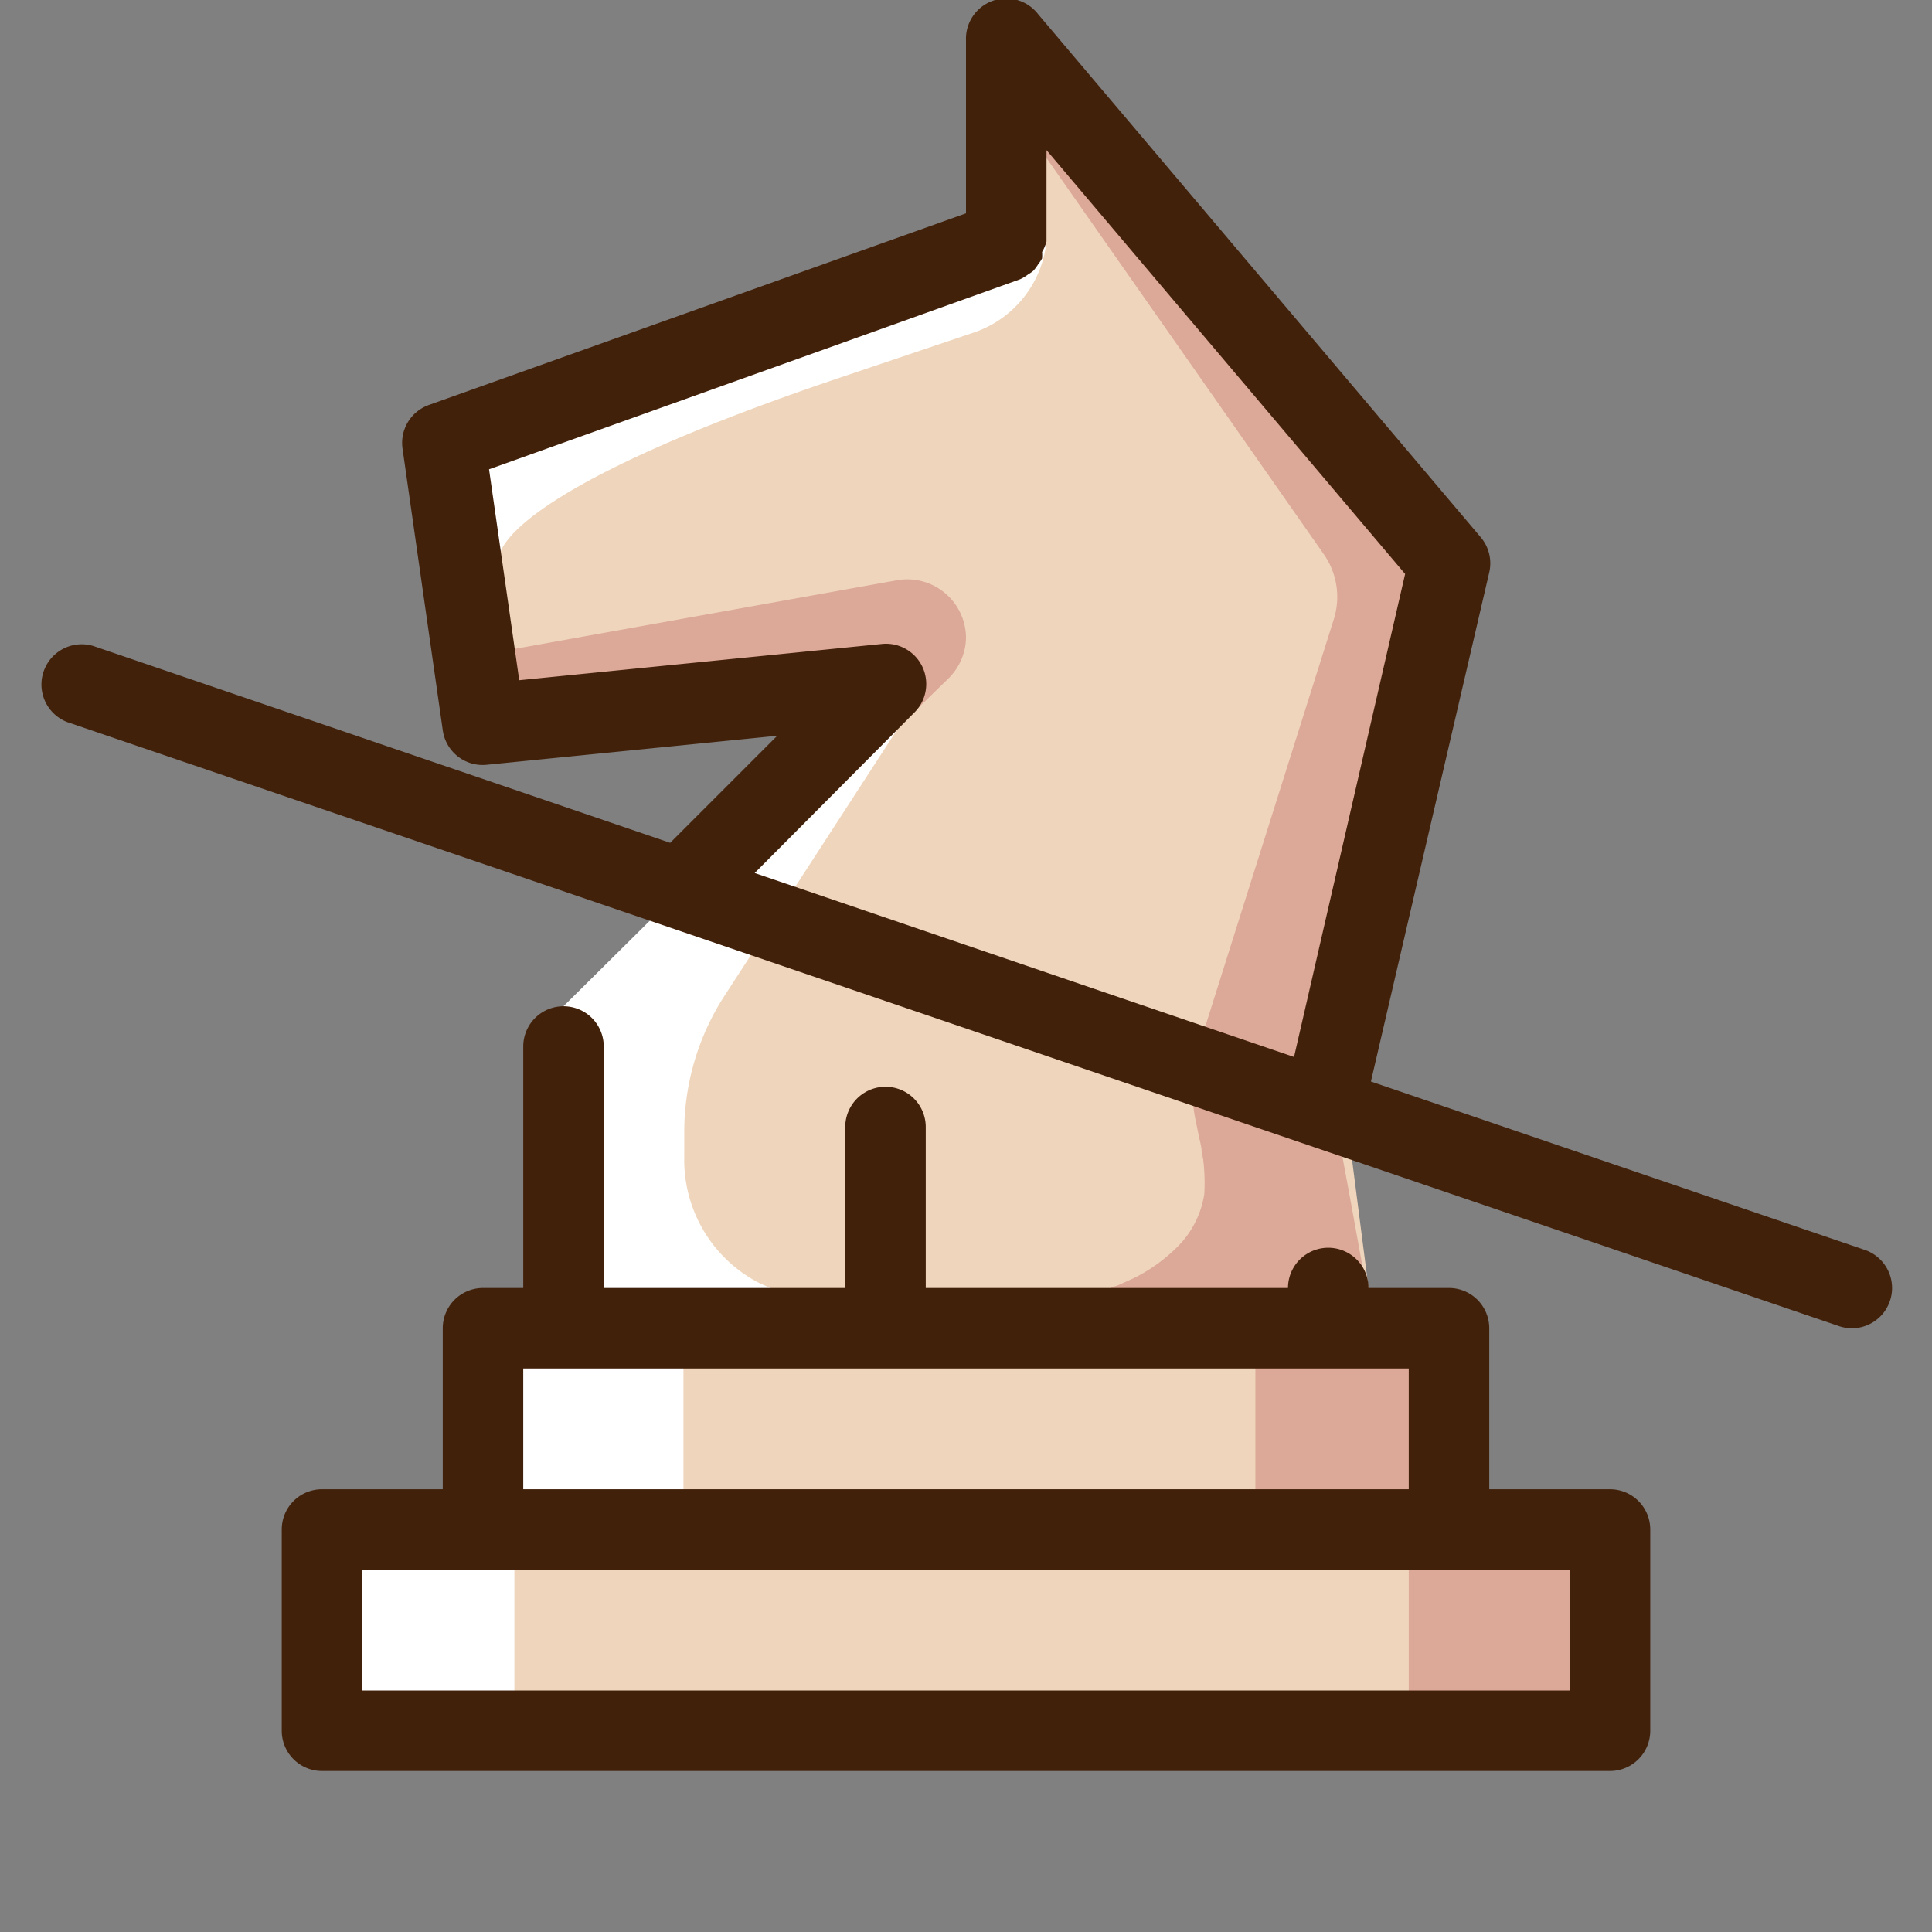 <?xml version="1.0" ?><svg id="icons" viewBox="0 0 48 48" xmlns="http://www.w3.org/2000/svg"><rect x="0" y="0" width="48" height="48" fill="#808080" stroke="none"/><defs><style>.cls-1{fill:#efd5bb;}.cls-2{fill:#dca898;}.cls-3{fill:#fff;}.cls-4{fill:#42210b;}</style></defs><title/><polygon class="cls-1" points="25.56 1.38 35.91 14.22 33.3 26.55 34.13 33 36 33 36 38 40 38 40 43 8 43 8 38 12.11 38.13 12.44 32.94 13.94 32.81 14.06 25.06 22.19 16.94 12.38 17.86 10.88 10.94 24.56 5.88 25.56 1.38"/><rect class="cls-2" height="5.06" width="4.44" x="31.19" y="33"/><rect class="cls-3" height="5.06" width="4.73" x="12.25" y="32.97"/><rect class="cls-2" height="5.06" width="4.78" x="35" y="37.94"/><rect class="cls-3" height="5.06" width="4.78" x="8" y="37.97"/><path class="cls-2" d="M33,27c.08.12,1.09,5.8,1.09,5.8l-3.3.21-.07-.31c-.93,0-3.24-.24-3.24-.24L27.6,32a.75.75,0,0,1,.16-.06l.42-.19a4.14,4.14,0,0,0,1.11-.81,2.36,2.36,0,0,0,.63-1.27,4.71,4.71,0,0,0-.13-1.42l-.08-.39a3.71,3.71,0,0,1,.09-1.9l3.34-10.58a1.85,1.85,0,0,0-.25-1.61l-7-10L25.38,2.2l.18-.82L35.62,13.87S32.92,26.83,33,27Z"/><path class="cls-2" d="M29.94,29l-.11-.5.06.23A2.56,2.56,0,0,1,29.94,29Z"/><path class="cls-3" d="M19.14,32l-.27-.12A3.44,3.44,0,0,1,17,28.75v-.61a6.23,6.23,0,0,1,1-3.4l4.54-7-.6-.61L14,25v8h3v-.4l2.22-.15Z"/><path class="cls-2" d="M11.85,16.29l.37,1.7,10.59-.4.75-.73a1.46,1.46,0,0,0,.44-1h0a1.46,1.46,0,0,0-1.68-1.45Z"/><path class="cls-3" d="M15.57,9.62l-4.29,1.17,0,.12h0l.1.56.07.48c-.73.11-.42,1.38-.42,1.38l.74.22.08.44H12l.4-.11s-.3-1.51,8.24-4.42l3.5-1.18A2.68,2.68,0,0,0,26,6h0Z"/><path class="cls-4" d="M40,37H37V33a1,1,0,0,0-1-1H34a1,1,0,0,0-2,0H23V28a1,1,0,0,0-2,0v4H15V26a1,1,0,0,0-2,0v6H12a1,1,0,0,0-1,1v4H8a1,1,0,0,0-1,1v5a1,1,0,0,0,1,1H40a1,1,0,0,0,1-1V38A1,1,0,0,0,40,37ZM13,34H35v3H13Zm26,8H9V39H39Z"/><path class="cls-4" d="M46.32,31.05,34.06,26.87,37,14.22a1,1,0,0,0-.21-.87l-11-13A1,1,0,0,0,24,1V5.3L10.66,10.06A1,1,0,0,0,10,11.14l1,7A1,1,0,0,0,12.1,19l7.21-.72-2.66,2.66L2.32,16.05a1,1,0,0,0-.65,1.89l44,15A1,1,0,0,0,46,33a1,1,0,0,0,.32-1.95ZM22.71,17.71A1,1,0,0,0,21.9,16l-9,.9-.75-5.24L25.34,6.94h0a1,1,0,0,0,.2-.12,1,1,0,0,0,.13-.09,1,1,0,0,0,.12-.16,1,1,0,0,0,.1-.15,1,1,0,0,0,0-.16A1,1,0,0,0,26,6V3.73l8.91,10.53-2.76,12-13.4-4.57Z"/></svg>